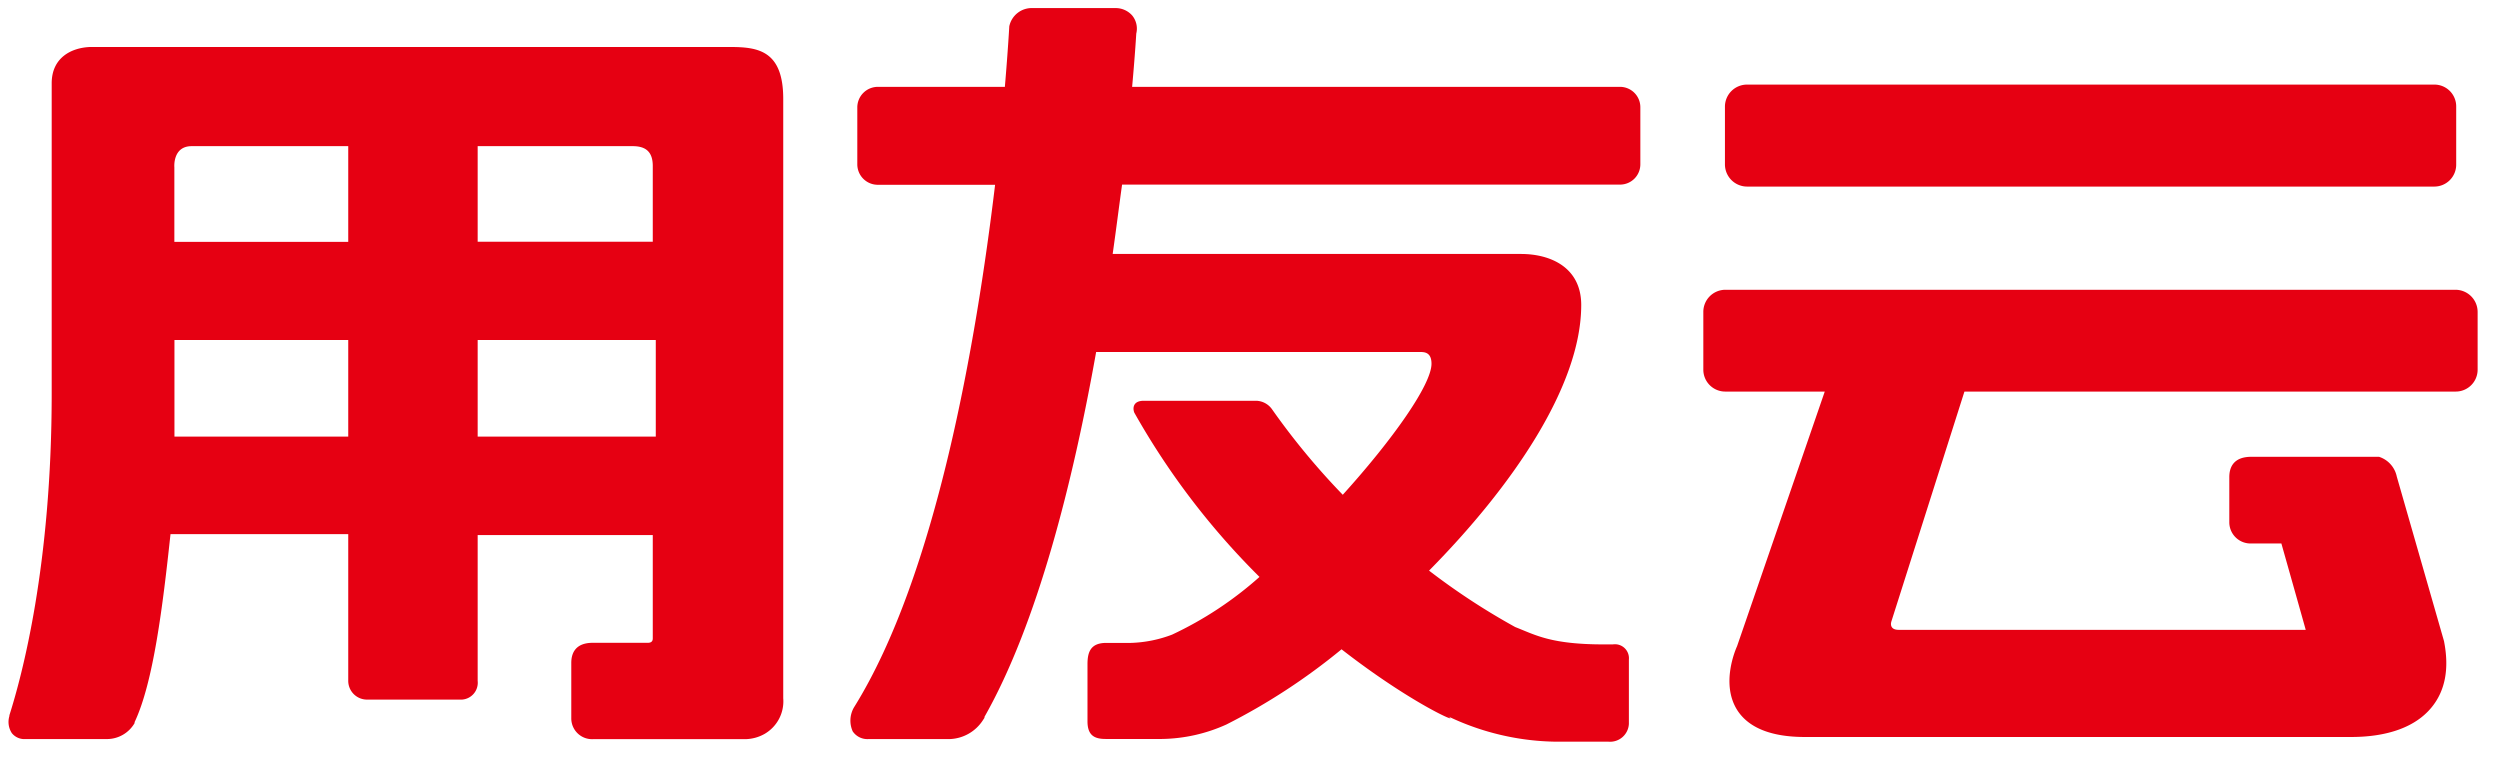 <svg id="图层_1" data-name="图层 1" xmlns="http://www.w3.org/2000/svg" viewBox="0 0 265.98 80.98"><defs><style>.cls-1{fill:#e60012;}</style></defs><title>用友云 iuap_logo_OK</title><path class="cls-1" d="M77.69,5H9.58c-2,.08-4.08,1.14-4.08,3.86v33C5.5,60.23,2.32,71.94,1,76.1l0,.08A2.17,2.17,0,0,0,1.26,78a1.71,1.71,0,0,0,1.46.63h8.66a3.4,3.4,0,0,0,2.94-1.7l0-.1c2-4.22,3-12.36,3.82-20H37.05V72.38a2,2,0,0,0,2.1,2.05h9.79l.23,0a1.8,1.8,0,0,0,1.65-2V56.93H69.45V67.88c0,.17,0,.51-.53.51H63.06c-1.89,0-2.28,1.17-2.28,2.13v5.9a2.21,2.21,0,0,0,2.32,2.22l.23,0h16a4.31,4.31,0,0,0,2-.55,4,4,0,0,0,2-3.8V10.52C83.33,5.4,80.68,5,77.69,5M20.39,15.55H37.05s0,10.17,0,10.18H18.55V17.8s-.2-2.25,1.84-2.25M37.05,46.94c0,.14,0-.5,0-.49H18.56V36.17H37.05ZM50.82,15.55H67.31c1.33,0,2.14.54,2.14,2.11v8.06H50.82Zm18.95,30.9H50.82V36.17H69.77Z"/><path class="cls-1" d="M172.39,9.24H120.45c.32-3.54.44-5.67.44-5.67a2.2,2.2,0,0,0-.44-1.93A2.35,2.35,0,0,0,118.7.86h-8.83a2.44,2.44,0,0,0-2.49,1.94s-.13,2.43-.47,6.44H93.39a2.19,2.19,0,0,0-2.18,2.18v6.07a2.18,2.18,0,0,0,2.18,2.17h12.48c-2,16.62-6.24,41.52-15,55.58a2.79,2.79,0,0,0-.15,2.57,1.89,1.89,0,0,0,1.71.82h8.65a4.38,4.38,0,0,0,3.49-2l.17-.26,0-.1c5.63-9.93,9.42-25,11.88-38.82h34.43c.47,0,1.25,0,1.25,1.25,0,2.21-4.07,8-9.44,13.94a75.8,75.8,0,0,1-7.55-9.13,2.13,2.13,0,0,0-1.63-.87h-12c-1.1,0-1.2.74-1,1.26A79.65,79.65,0,0,0,134,61.38a38.55,38.55,0,0,1-9.3,6.14,13.39,13.39,0,0,1-4.38.88H117.7c-1.69,0-2,1-2,2.27v6.07c0,1.5.74,1.88,1.93,1.88h6a17.18,17.18,0,0,0,6.85-1.54,66.49,66.49,0,0,0,12.25-8c7.34,5.72,12.75,8.07,11.37,7.15a27.35,27.35,0,0,0,11.47,2.68h5.57a2,2,0,0,0,2.16-1.9V70.18a1.49,1.49,0,0,0-1.71-1.62h-.94c-5.66,0-7.28-1-9.45-1.85a72.55,72.55,0,0,1-9.16-6c8.81-8.92,16.19-19.62,16.19-28.26,0-4-3.26-5.43-6.41-5.43H118.38c.37-2.6.68-5.08,1-7.38h53a2.16,2.16,0,0,0,2.14-2.17V11.42a2.17,2.17,0,0,0-2.14-2.18"/><path class="cls-1" d="M185.87,19.85H259a2.33,2.33,0,0,0,2.32-2.33V11.36A2.32,2.32,0,0,0,259,9H185.87a2.35,2.35,0,0,0-2.35,2.33v6.16A2.36,2.36,0,0,0,185.87,19.85Z"/><path class="cls-1" d="M261.23,30.83H183.55a2.35,2.35,0,0,0-2.33,2.34v6.16a2.33,2.33,0,0,0,2.33,2.33h10.59l-9.33,27.09c-.18.4-1.73,4,0,6.77,1.21,1.92,3.65,2.89,7.21,2.89h58.11c3.94,0,6.88-1.09,8.56-3.14,1.47-1.78,1.91-4.15,1.33-7.07L255,50.71a2.81,2.81,0,0,0-1.89-2.11l-.13,0H239.52c-1.94,0-2.34,1.18-2.34,2.16v4.8a2.26,2.26,0,0,0,2.38,2.26h3.16s2.59,9.16,2.59,9.19H202c-.85,0-.88-.56-.77-.9L209,41.66h52.27a2.33,2.33,0,0,0,2.33-2.33V33.18A2.36,2.36,0,0,0,261.23,30.83Z"/></svg>